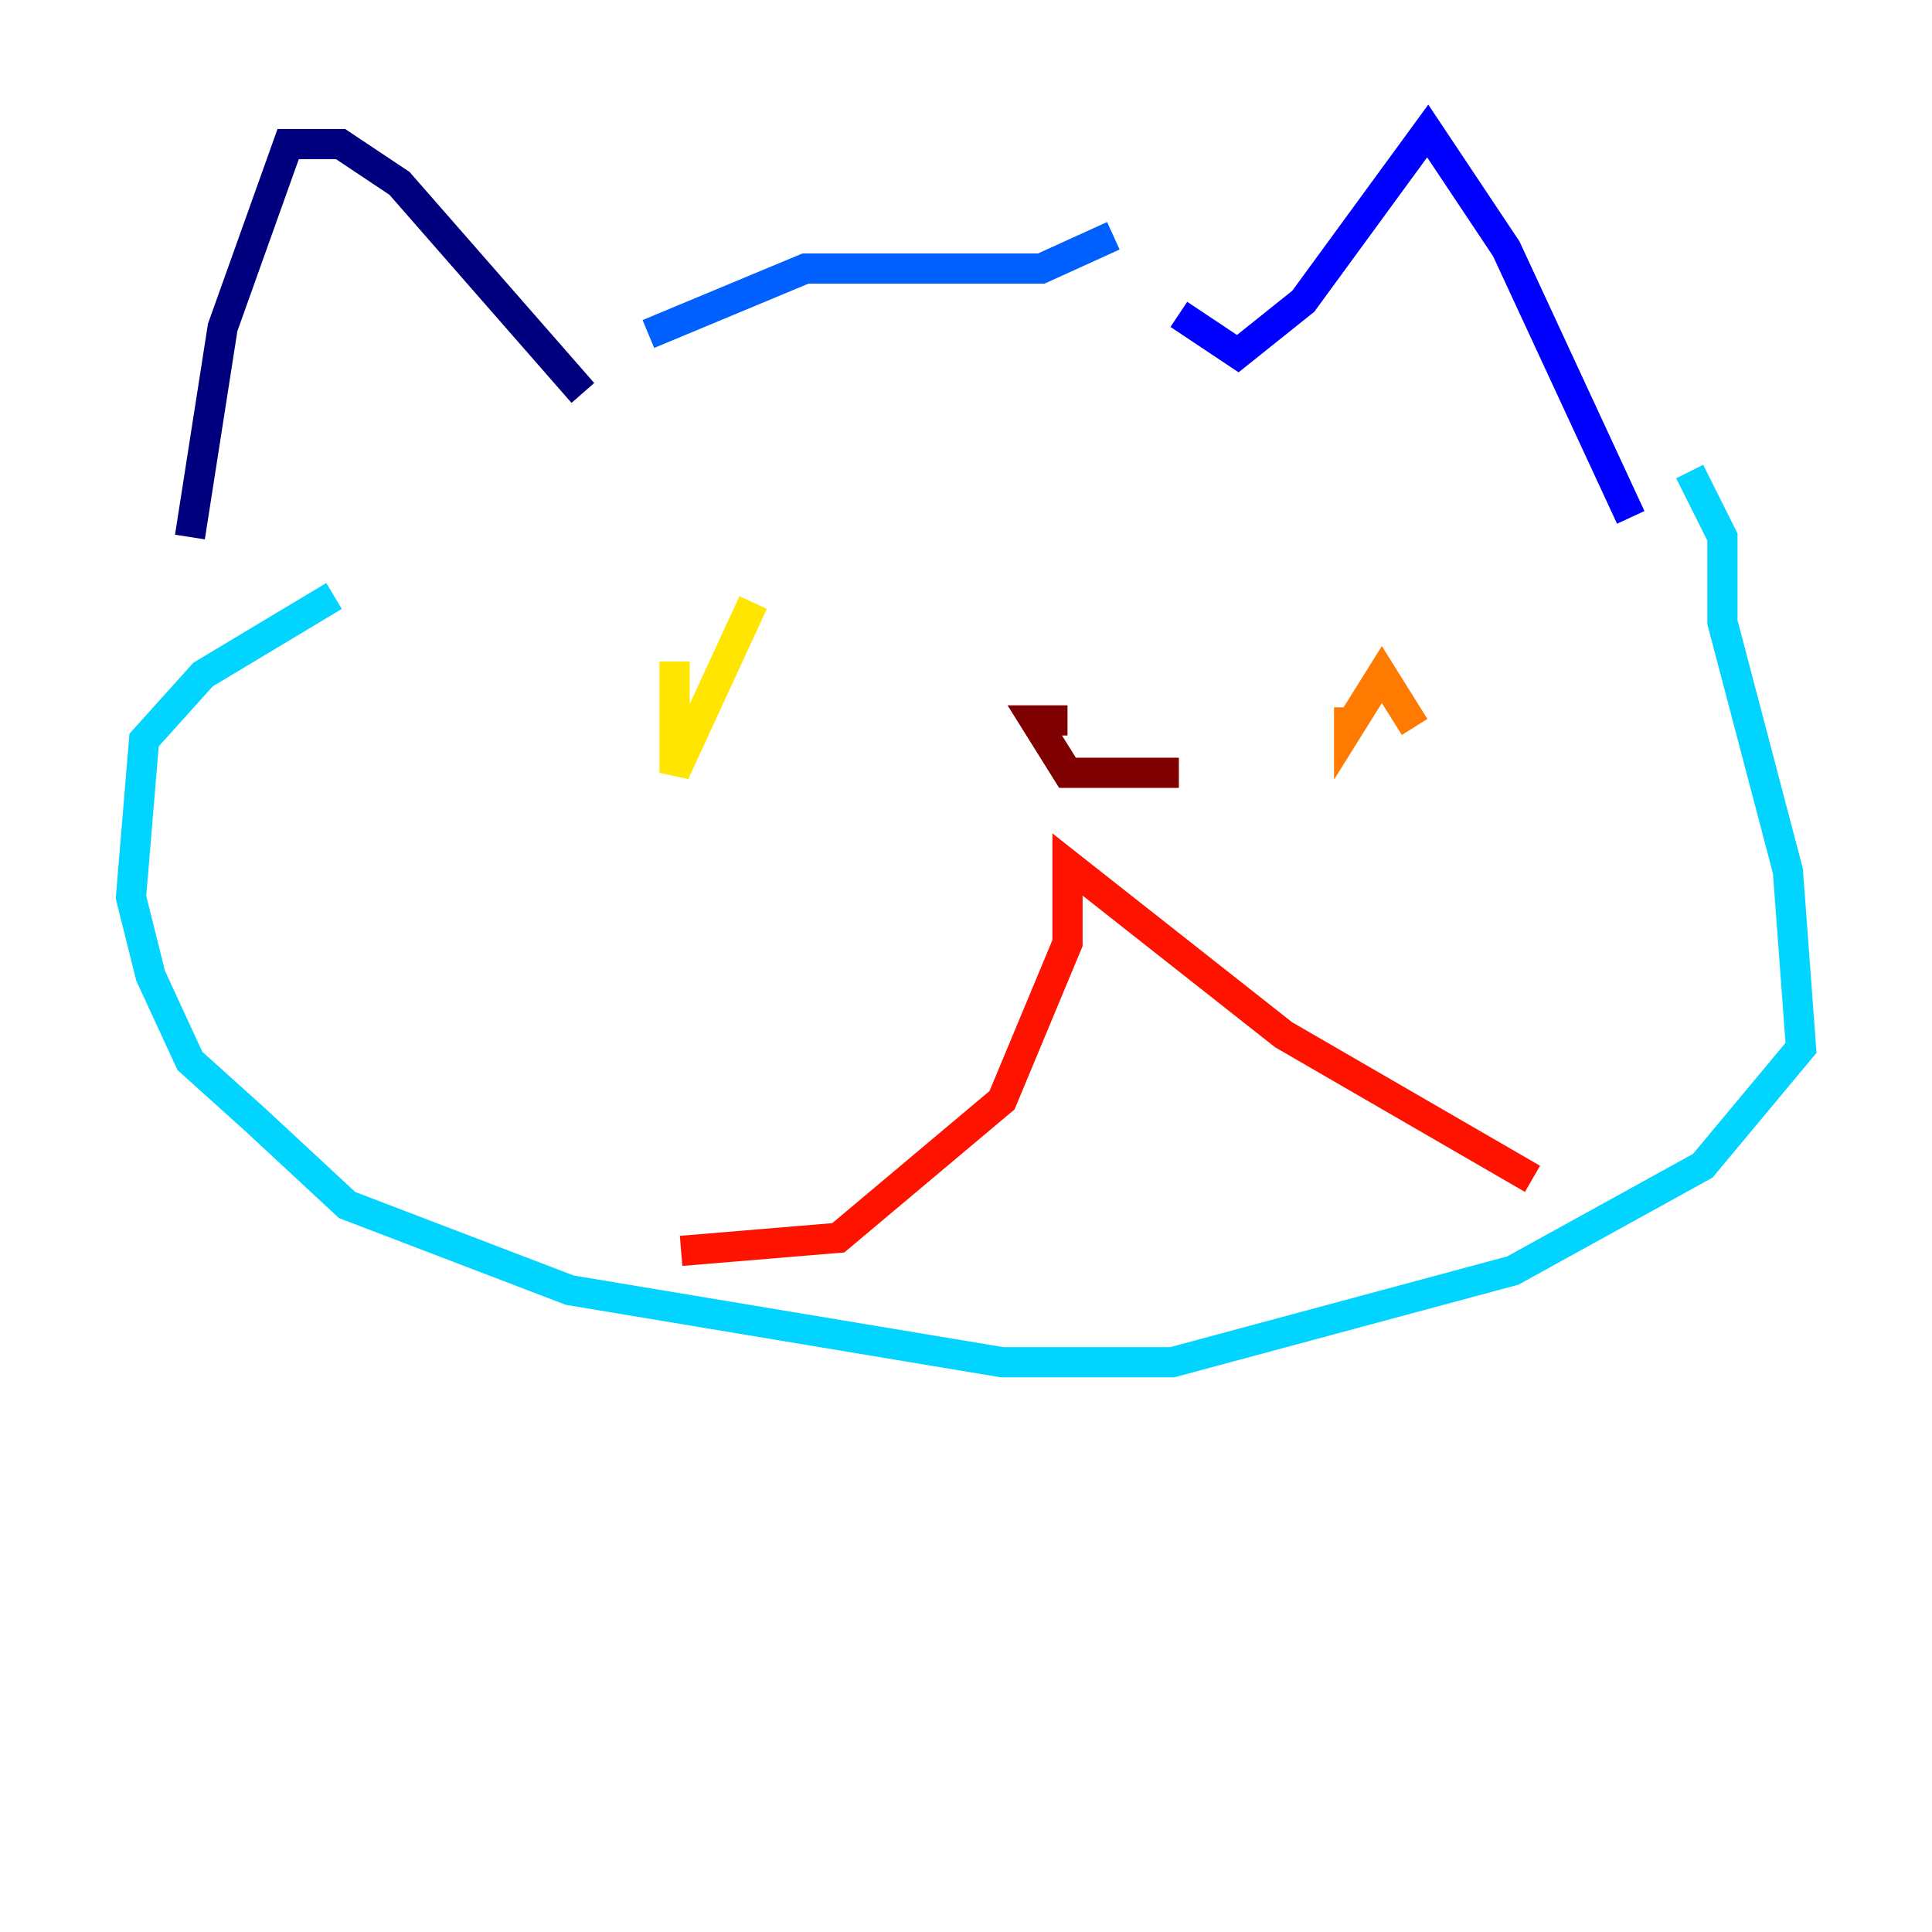 <?xml version="1.0" encoding="utf-8" ?>
<svg baseProfile="tiny" height="128" version="1.2" viewBox="0,0,128,128" width="128" xmlns="http://www.w3.org/2000/svg" xmlns:ev="http://www.w3.org/2001/xml-events" xmlns:xlink="http://www.w3.org/1999/xlink"><defs /><polyline fill="none" points="38.617,26.034 26.468,12.149 22.563,9.546 19.091,9.546 14.752,21.695 12.583,35.58" stroke="#00007f" stroke-width="2" /><polyline fill="none" points="78.102,20.827 82.007,23.43 86.346,19.959 94.59,8.678 99.797,16.488 108.041,34.278" stroke="#0000fe" stroke-width="2" /><polyline fill="none" points="73.763,15.62 68.99,17.79 53.37,17.79 42.956,22.129" stroke="#0060ff" stroke-width="2" /><polyline fill="none" points="111.946,31.241 114.115,35.58 114.115,41.22 118.454,57.709 119.322,69.424 112.814,77.234 100.231,84.176 77.668,90.251 66.386,90.251 37.749,85.478 22.997,79.837 16.922,74.197 12.583,70.291 9.98,64.651 8.678,59.444 9.546,49.031 13.451,44.691 22.129,39.485" stroke="#00d4ff" stroke-width="2" /><polyline fill="none" points="45.125,45.993 45.125,45.993" stroke="#4cffaa" stroke-width="2" /><polyline fill="none" points="45.125,47.729 45.125,47.729" stroke="#aaff4c" stroke-width="2" /><polyline fill="none" points="49.898,39.919 44.691,51.2 44.691,43.824" stroke="#ffe500" stroke-width="2" /><polyline fill="none" points="93.722,48.163 91.552,44.691 89.383,48.163 89.383,46.861" stroke="#ff7a00" stroke-width="2" /><polyline fill="none" points="45.125,82.875 55.539,82.007 66.386,72.895 70.725,62.481 70.725,57.275 85.044,68.556 101.532,78.102" stroke="#fe1200" stroke-width="2" /><polyline fill="none" points="78.102,51.2 70.725,51.2 68.556,47.729 70.725,47.729" stroke="#7f0000" stroke-width="2" /></svg>